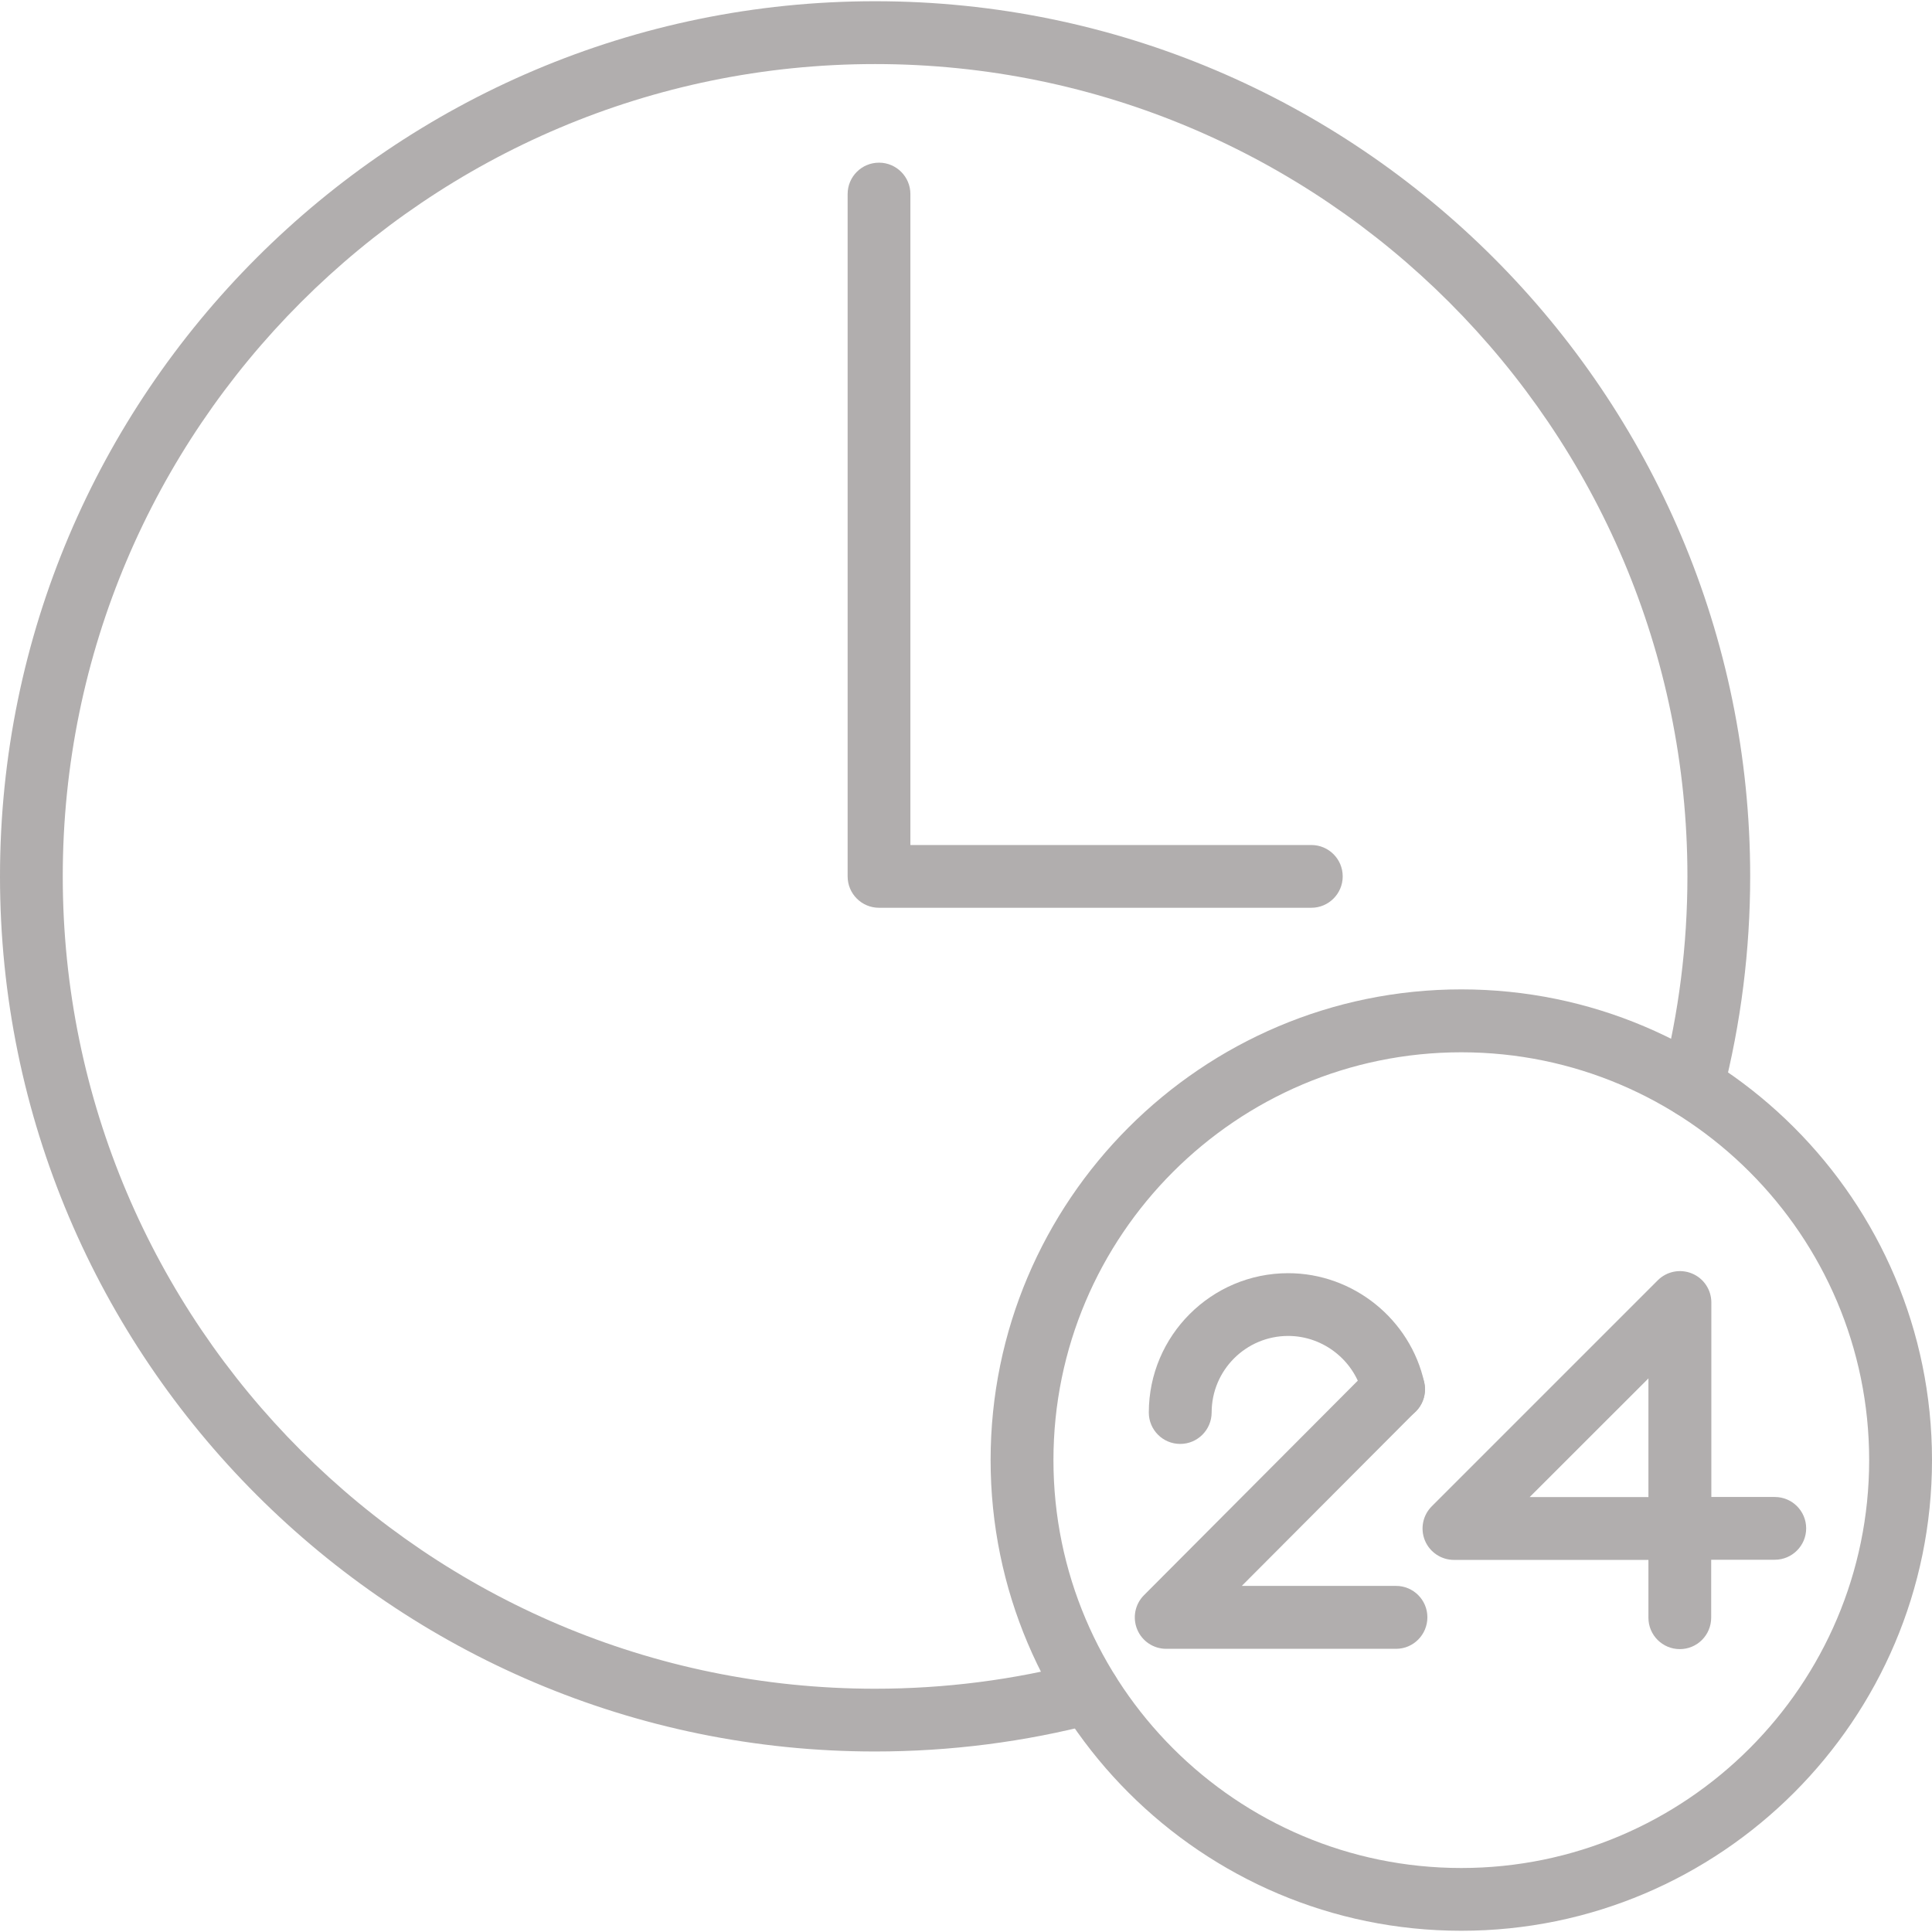 <svg id="Capa_1" enable-background="new 0 0 430.983 430.983" viewBox="0 0 430.983 430.983" xmlns="http://www.w3.org/2000/svg"><g><g><g><g><path d="m374.725 367.879c-3.877 0-7-3.14-7-7v-12.902h-43.39c-2.831 0-5.387-1.716-6.468-4.324-1.081-2.625-.48-5.627 1.527-7.635l50.407-50.407c2.007-2.007 5.01-2.608 7.635-1.527s4.324 3.637 4.324 6.468v43.39h14.154c3.878 0 7 3.14 7 7s-3.14 7-7 7h-14.189v12.902c0 3.896-3.122 7.035-7 7.035zm-33.49-33.919h26.49v-26.473z" fill="#000000" style="fill: rgb(177, 174, 174);"></path></g><g><path d="m311.433 367.811h-51.282c-2.831 0-5.387-1.699-6.468-4.324-1.081-2.608-.498-5.627 1.51-7.635l50.716-50.888c2.728-2.745 7.172-2.745 9.9-.017 2.745 2.728 2.745 7.172.017 9.9l-38.809 38.929h34.4c3.877 0 7 3.14 7 7s-3.106 7.035-6.984 7.035z" fill="#000000" style="fill: rgb(177, 174, 174);"></path></g><g><path d="m263.273 322.105c-3.877 0-7-3.14-7-7 0-17.14 13.949-31.088 31.088-31.088 14.498 0 27.262 10.26 30.368 24.414.824 3.775-1.561 7.515-5.353 8.338-3.775.824-7.515-1.561-8.338-5.353-1.699-7.755-8.716-13.4-16.677-13.4-9.419 0-17.071 7.652-17.071 17.071-.017 3.895-3.156 7.018-7.017 7.018z" fill="#000000" style="fill: rgb(177, 174, 174);"></path></g></g><g><path d="m325.982 430.708c-57.888 0-105.001-47.096-105.001-105.001s47.096-105.001 105.001-105.001 105.001 47.096 105.001 105.001-47.113 105.001-105.001 105.001zm0-195.967c-50.167 0-90.983 40.816-90.983 90.983s40.816 90.983 90.983 90.983 90.983-40.816 90.983-90.983-40.816-90.983-90.983-90.983z" fill="#000000" style="fill: rgb(177, 174, 174);"></path></g><g><path d="m195.212 390.715c-107.643 0-195.212-87.569-195.212-195.212s87.569-195.229 195.212-195.229 195.212 87.569 195.212 195.212c0 16.454-2.059 32.821-6.125 48.623-.961 3.74-4.787 6.005-8.527 5.044s-6.005-4.787-5.044-8.527c3.775-14.669 5.696-29.853 5.696-45.123 0-99.922-81.29-181.212-181.212-181.212s-181.212 81.29-181.212 181.212 81.29 181.212 181.212 181.212c15.544 0 30.968-1.973 45.878-5.885 3.757-.978 7.566 1.27 8.544 5.01s-1.252 7.566-5.01 8.544c-16.042 4.204-32.667 6.331-49.412 6.331z" fill="#000000" style="fill: rgb(177, 174, 174);"></path></g><g><path d="m292.526 202.503h-96.439c-3.877 0-7-3.14-7-7v-152.216c0-3.877 3.14-7 7-7s7 3.14 7 7v145.216h89.439c3.877 0 7 3.14 7 7s-3.14 7-7 7z" fill="#000000" style="fill: rgb(177, 174, 174);"></path></g></g></g></svg>
